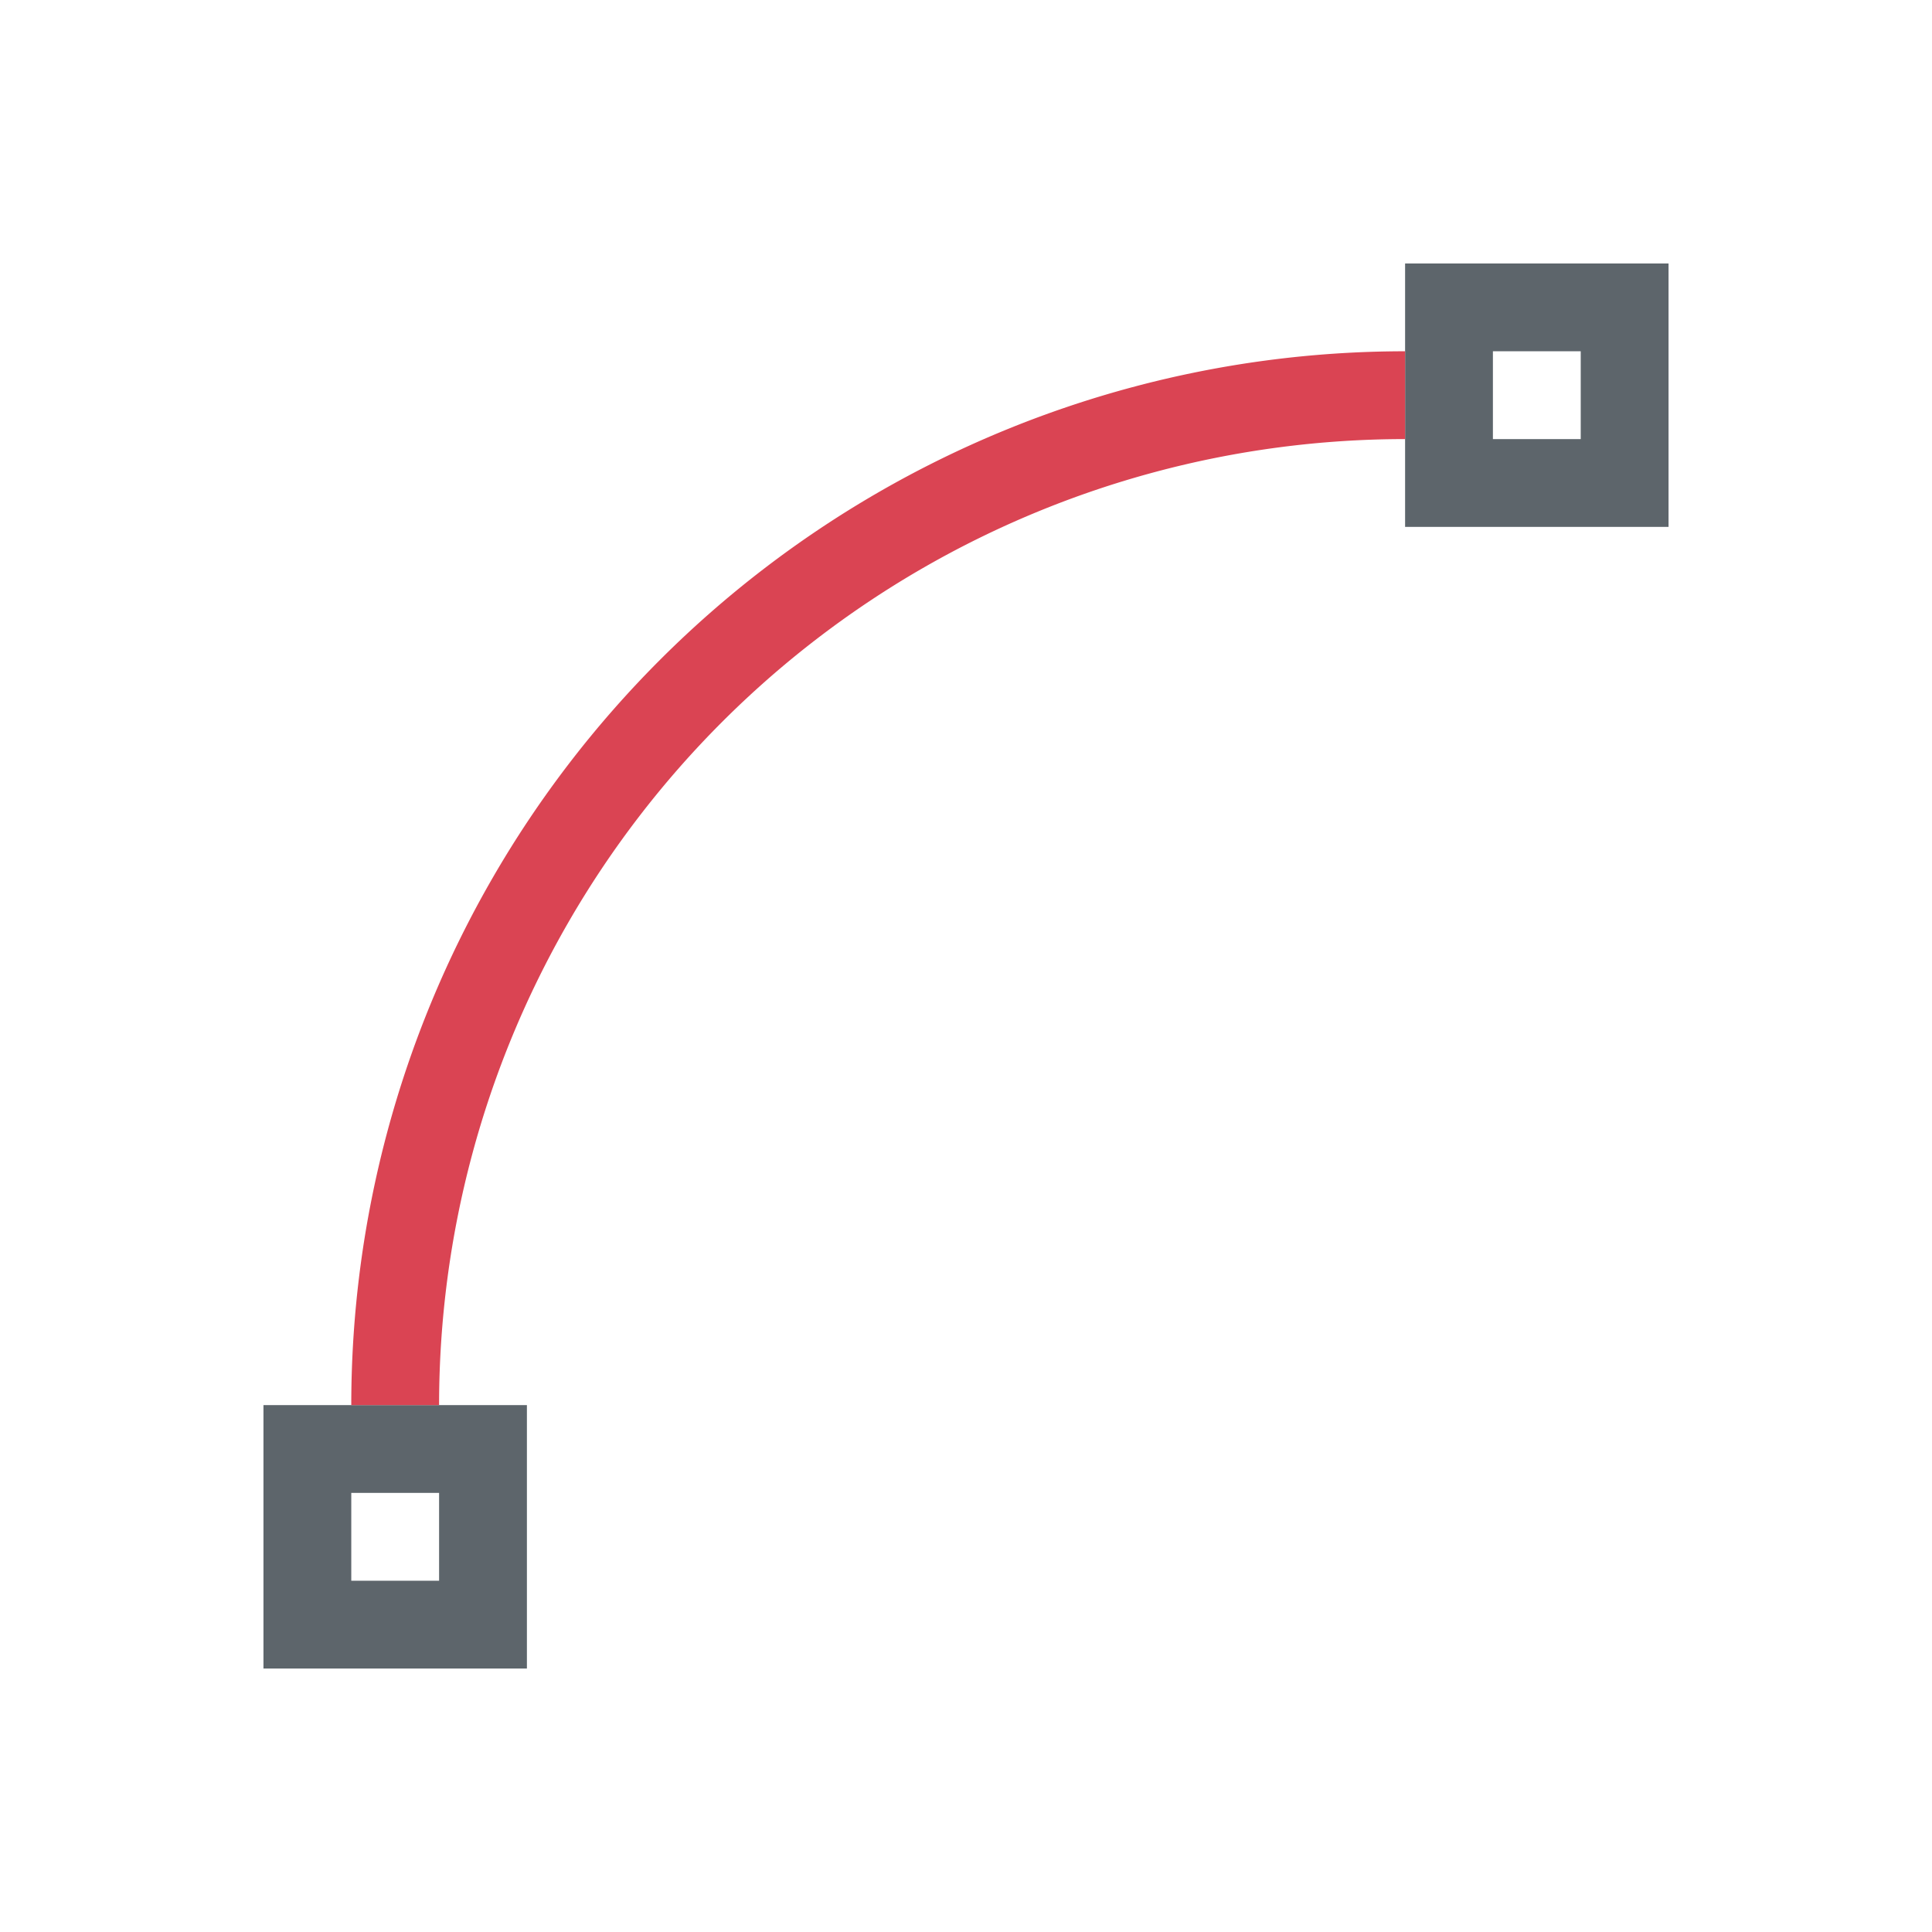 <svg xmlns="http://www.w3.org/2000/svg" viewBox="0 0 22 22"><defs id="defs3051"><style type="text/css" id="current-color-scheme"></style></defs><path d="M16 3v3h3V3h-3zm1 1h1v1h-1V4zM3 16v3h3v-3H3zm1 1h1v1H4v-1z" fill="currentColor" color="#5d656b"/><path d="M16 4A12 12 0 0 0 4 16h1A11 11 0 0 1 16 5V4z" fill="#da4453"/></svg>